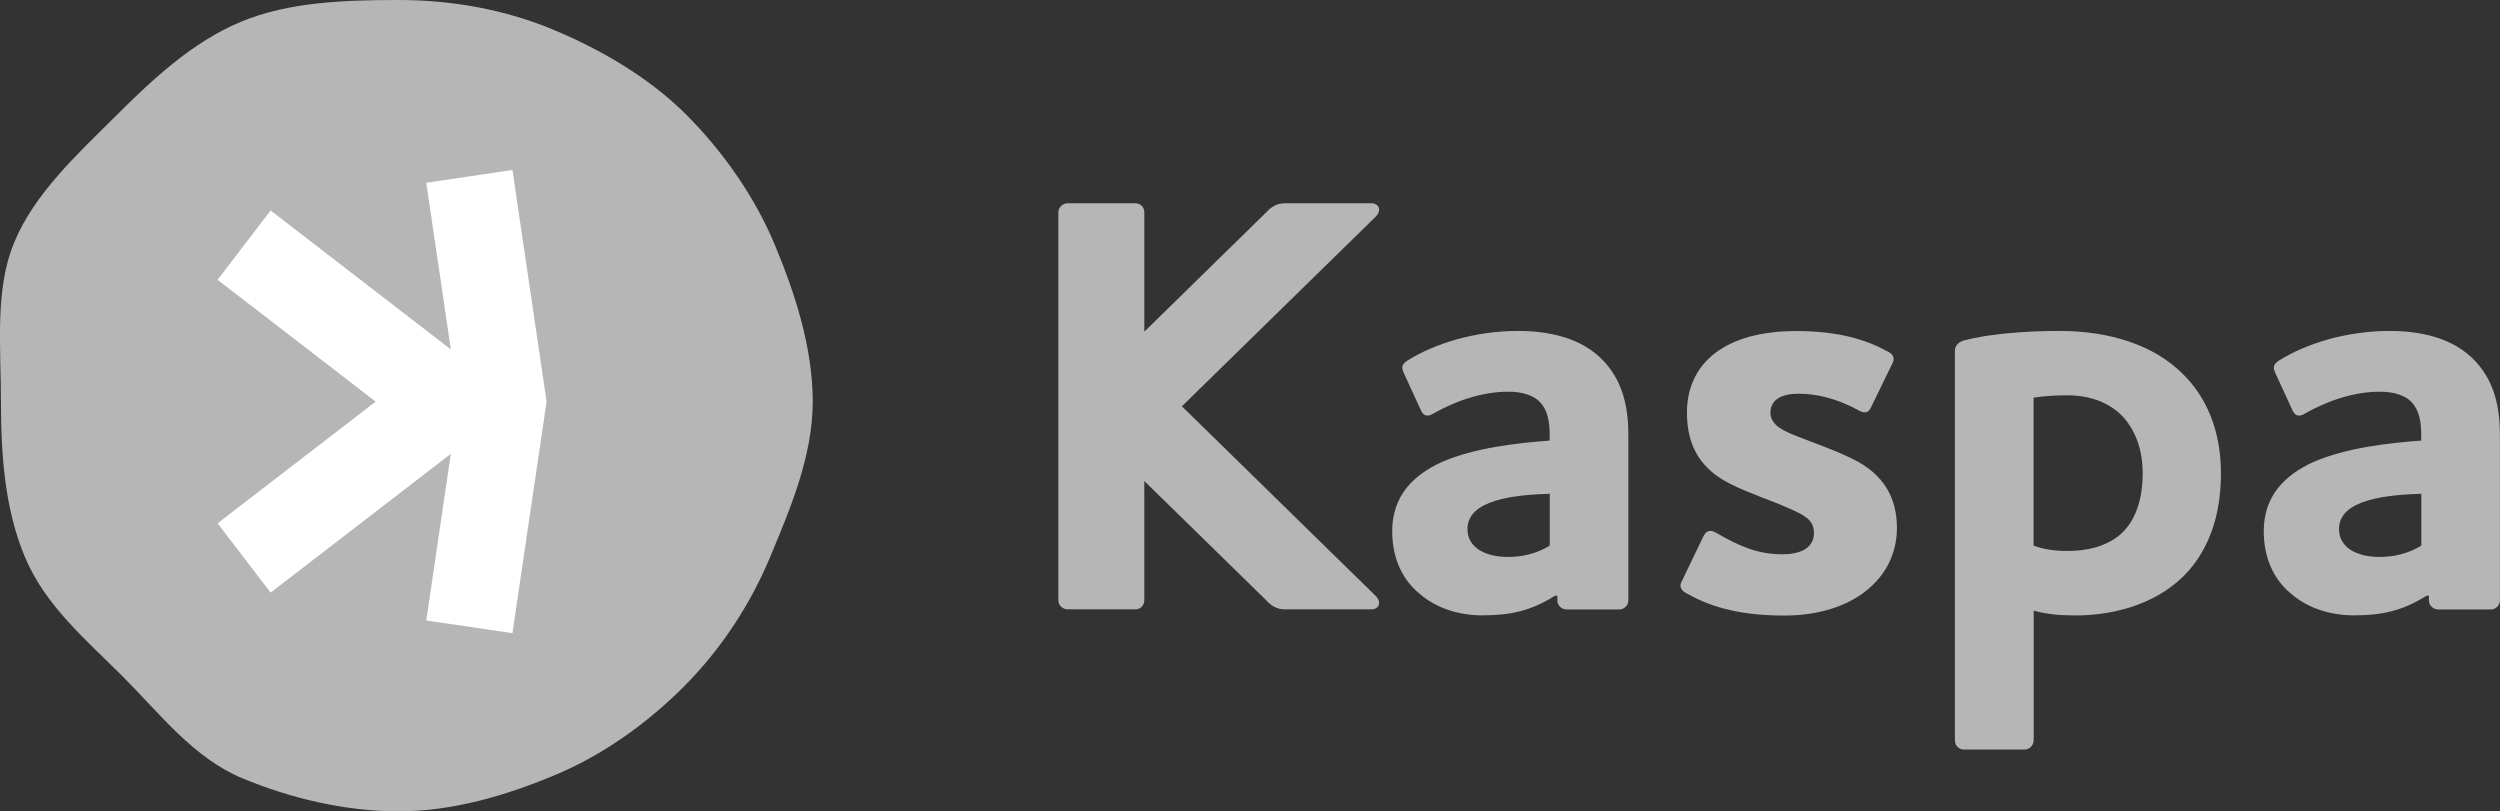 <?xml version="1.0" encoding="UTF-8"?><svg id="Layer_2" xmlns="http://www.w3.org/2000/svg" viewBox="0 0 234.18 76"><rect x="0" y="0" width="234.18" height="76" fill="#333333" stroke="none"/><defs><style>.cls-1{fill:#fff;}.cls-2{fill:#b6b6b6;}</style></defs><g id="Layer_1-2"><g><g><path class="cls-2" d="M76.13,37.62c0,5.09-2.1,10.01-3.94,14.44-1.9,4.59-4.69,8.81-8.15,12.27-3.46,3.46-7.6,6.43-12.19,8.33-4.43,1.84-9.42,3.34-14.51,3.34s-10.19-1.25-14.62-3.09c-4.59-1.9-7.72-6.04-11.18-9.5-3.46-3.46-7.33-6.7-9.23-11.29C.47,47.7,.09,42.71,.09,37.62s-.6-10.49,1.24-14.91c1.9-4.59,5.92-8.26,9.38-11.71,3.46-3.46,7.29-7.07,11.88-8.97C27.02,.19,32.25,0,37.34,0s10.01,.92,14.44,2.76,9.01,4.49,12.47,7.95c3.46,3.46,6.46,7.71,8.36,12.3,1.84,4.43,3.52,9.52,3.52,14.61Z"/><polygon class="cls-1" points="48 15.92 39.93 17.12 42.23 32.73 25.35 19.72 20.38 26.21 35.19 37.62 20.38 49.02 25.35 55.51 42.23 42.51 39.93 58.12 48 59.31 51.2 37.62 48 15.92"/></g><path class="cls-2" d="M134.33,38.71c-.56,.33-.95,.33-1.23-.28l-1.62-3.52c-.22-.5-.17-.78,.33-1.12,2.57-1.62,6.37-2.79,10.39-2.79,2.57,0,5.92,.5,8.1,2.91,1.4,1.56,2.23,3.58,2.23,6.81v15.53c0,.45-.39,.84-.84,.84h-4.92c-.5,0-.89-.39-.89-.84v-.45h-.22c-2.29,1.45-4.25,1.84-6.82,1.84-2.29,0-4.41-.73-5.92-2.07-1.56-1.29-2.51-3.3-2.51-5.81,0-3.3,1.96-5.25,4.64-6.48,3.07-1.34,7.09-1.79,10.11-2.01v-.56c0-1.28-.22-2.23-.78-2.9-.61-.78-1.79-1.12-3.07-1.12-2.63,0-5.08,.95-6.98,2.01Zm10.84,12.4v-4.86c-3.35,.11-7.71,.56-7.71,3.3,0,1.79,1.73,2.62,3.8,2.62,1.28,0,2.63-.28,3.91-1.06Z"/><path class="cls-2" d="M169.91,49.88c0-1.23-1.01-1.68-2.4-2.29-1.62-.73-3.58-1.34-5.36-2.23-2.74-1.34-4.13-3.46-4.13-6.7,0-4.69,3.63-7.65,10.22-7.65,4.08,0,6.65,.84,8.66,1.96,.56,.28,.56,.73,.34,1.12l-2.01,4.13c-.22,.45-.56,.5-1.01,.28-2.23-1.23-4.13-1.62-5.75-1.62-1.51,0-2.63,.5-2.63,1.79,0,1.12,1.17,1.68,2.46,2.18,1.79,.73,3.41,1.23,5.2,2.12,3.02,1.45,4.19,3.74,4.19,6.48,0,4.69-4.08,8.21-10.56,8.21-4.64,0-7.26-1.01-9.22-2.12-.5-.28-.61-.67-.39-1.06l2.07-4.3c.22-.45,.61-.56,1.06-.33,2.23,1.28,3.91,2.07,6.31,2.07,1.84,0,2.96-.67,2.96-2.01Z"/><path class="cls-2" d="M192.95,31c4.69,0,8.83,1.34,11.51,4.02,2.23,2.18,3.58,5.31,3.58,9.33s-1.17,6.98-3.02,9.11c-2.63,2.96-6.7,4.19-10.61,4.19-1.45,0-2.68-.11-3.91-.45v12.12c0,.5-.39,.89-.84,.89h-5.7c-.5,0-.84-.39-.84-.89V32.9c0-.5,.28-.84,.84-1.01,2.29-.61,5.7-.89,8.99-.89Zm-2.46,20.11c.89,.33,1.9,.5,3.13,.5,1.84,0,3.69-.39,5.08-1.62,1.23-1.12,2.01-3.02,2.01-5.64,0-2.23-.67-3.97-1.79-5.25-1.23-1.34-3.07-2.07-5.25-2.07-1.01,0-2.23,.06-3.18,.22v13.85Z"/><path class="cls-2" d="M215.97,38.71c-.56,.33-.95,.33-1.23-.28l-1.62-3.52c-.22-.5-.17-.78,.33-1.12,2.57-1.62,6.37-2.79,10.39-2.79,2.57,0,5.92,.5,8.1,2.91,1.4,1.56,2.23,3.58,2.23,6.81v15.53c0,.45-.39,.84-.84,.84h-4.92c-.5,0-.89-.39-.89-.84v-.45h-.22c-2.29,1.45-4.25,1.84-6.82,1.84-2.29,0-4.41-.73-5.92-2.07-1.56-1.29-2.51-3.3-2.51-5.81,0-3.3,1.96-5.25,4.64-6.48,3.07-1.34,7.09-1.79,10.11-2.01v-.56c0-1.28-.22-2.23-.78-2.9-.61-.78-1.79-1.12-3.07-1.12-2.63,0-5.08,.95-6.98,2.01Zm10.84,12.4v-4.86c-3.35,.11-7.71,.56-7.71,3.3,0,1.79,1.73,2.62,3.8,2.62,1.28,0,2.63-.28,3.91-1.06Z"/><path class="cls-2" d="M128.84,55.8c.62,.61,.34,1.28-.39,1.28h-8.1c-.67,0-1.23-.28-1.73-.84l-11.43-11.18v11.18c0,.45-.34,.84-.84,.84h-6.31c-.51,0-.9-.39-.9-.84V19.88c0-.45,.39-.84,.9-.84h6.31c.5,0,.84,.39,.84,.84v11.19l11.43-11.19c.5-.56,1.06-.84,1.73-.84h8.1c.73,0,1.01,.67,.39,1.28l-18.13,17.74,18.13,17.74Z"/></g></g></svg>